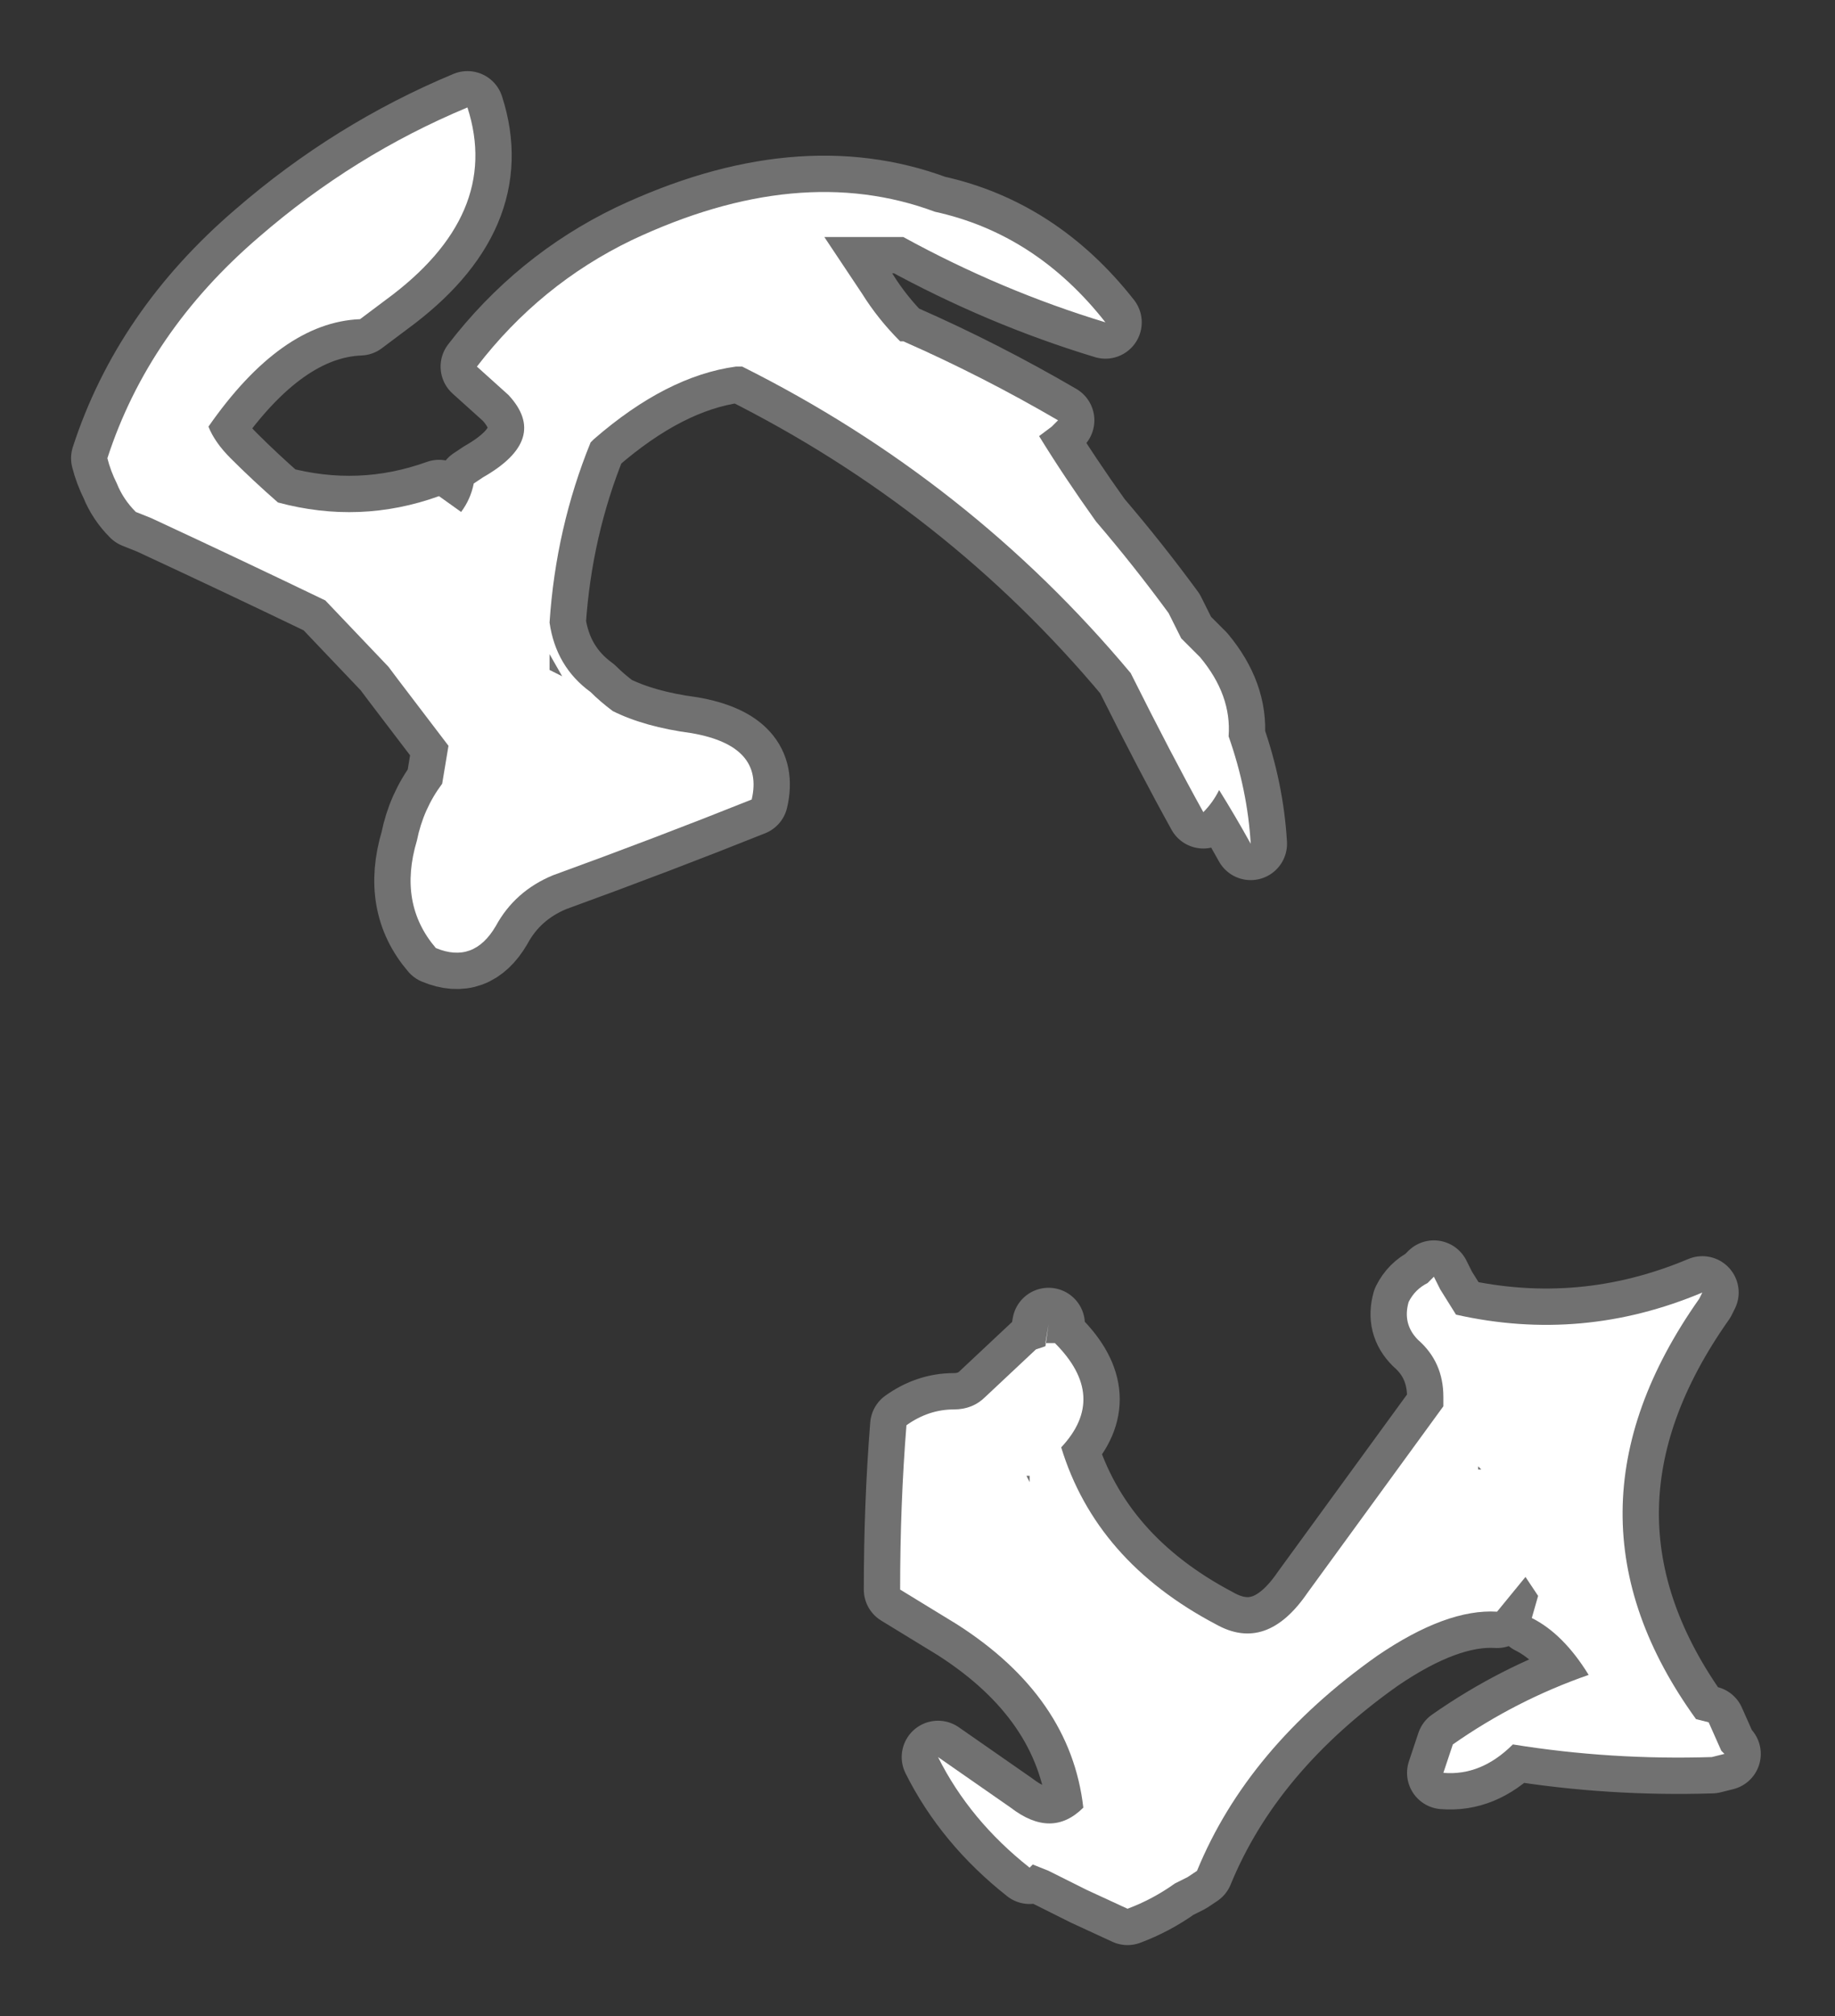 <?xml version="1.0" encoding="UTF-8" standalone="no"?>
<svg xmlns:ffdec="https://www.free-decompiler.com/flash" xmlns:xlink="http://www.w3.org/1999/xlink" ffdec:objectType="shape" height="31.9px" width="29.05px" xmlns="http://www.w3.org/2000/svg">
  <rect width="100%" height="100%" fill="#333333" stroke="none"/>
  <g transform="matrix(1.0, 0.0, 0.0, 1.0, -0.2, 47.7)">
    <path d="M13.9 -43.95 L13.25 -43.95 13.85 -43.05 Q14.1 -42.65 14.45 -42.3 L14.5 -42.3 Q15.75 -41.75 16.95 -41.05 L16.85 -40.95 16.65 -40.8 Q17.05 -40.15 17.55 -39.45 18.15 -38.75 18.7 -38.0 L18.9 -37.6 19.2 -37.3 Q19.7 -36.7 19.65 -36.05 19.95 -35.2 20.0 -34.35 19.75 -34.8 19.5 -35.2 19.4 -35.0 19.25 -34.85 18.75 -35.75 18.1 -37.05 15.55 -40.1 11.95 -41.9 L11.85 -41.9 Q10.75 -41.75 9.6 -40.75 L9.55 -40.7 Q9.0 -39.35 8.9 -37.85 9.0 -37.15 9.55 -36.75 9.7 -36.6 9.9 -36.45 10.4 -36.2 11.15 -36.1 12.3 -35.9 12.1 -35.05 10.6 -34.45 8.95 -33.85 8.35 -33.6 8.05 -33.05 7.7 -32.45 7.1 -32.7 6.5 -33.4 6.8 -34.4 6.9 -34.9 7.2 -35.3 L7.3 -35.9 6.5 -36.95 6.35 -37.15 5.35 -38.2 Q4.0 -38.85 2.6 -39.5 L2.35 -39.6 Q2.15 -39.8 2.05 -40.05 1.95 -40.25 1.9 -40.45 2.55 -42.45 4.3 -43.95 5.8 -45.25 7.6 -46.0 8.15 -44.3 6.3 -42.95 L5.9 -42.65 Q4.65 -42.6 3.5 -40.95 3.6 -40.7 3.85 -40.45 4.2 -40.1 4.6 -39.75 5.9 -39.4 7.15 -39.85 L7.5 -39.6 Q7.65 -39.8 7.7 -40.05 L7.85 -40.15 Q8.9 -40.75 8.25 -41.45 L7.75 -41.9 Q8.75 -43.2 10.2 -43.9 12.85 -45.15 15.0 -44.35 16.6 -44.0 17.7 -42.6 16.05 -43.1 14.5 -43.95 L13.9 -43.95 M9.1 -37.0 L8.9 -37.35 8.9 -37.1 9.1 -37.0 M23.05 -25.45 L23.05 -25.6 Q23.05 -26.15 22.65 -26.5 22.4 -26.75 22.5 -27.1 22.6 -27.3 22.8 -27.4 L22.9 -27.5 23.0 -27.3 23.25 -26.9 Q25.25 -26.45 27.15 -27.25 L27.1 -27.15 Q24.7 -23.75 27.05 -20.5 L27.25 -20.45 27.45 -20.0 27.5 -19.95 27.3 -19.9 Q25.7 -19.85 24.15 -20.1 23.65 -19.6 23.05 -19.65 L23.2 -20.1 Q24.2 -20.8 25.35 -21.2 24.95 -21.85 24.45 -22.1 L24.55 -22.45 24.35 -22.75 23.9 -22.2 Q23.1 -22.25 22.0 -21.5 19.95 -20.05 19.15 -18.1 L19.0 -18.0 18.8 -17.9 Q18.45 -17.65 18.05 -17.5 L17.4 -17.8 16.8 -18.1 16.55 -18.2 16.5 -18.15 Q15.55 -18.9 15.05 -19.9 L16.2 -19.1 Q16.85 -18.6 17.35 -19.1 17.15 -20.85 15.35 -22.0 L14.45 -22.55 Q14.45 -23.9 14.55 -25.15 14.9 -25.4 15.3 -25.4 15.6 -25.4 15.8 -25.6 L16.6 -26.35 16.75 -26.4 16.8 -26.75 16.75 -26.45 16.9 -26.45 Q17.75 -25.6 17.0 -24.8 17.55 -23.0 19.45 -22.0 20.25 -21.55 20.9 -22.5 L23.05 -25.45 M16.45 -24.35 L16.5 -24.25 16.5 -24.35 16.45 -24.35 M23.6 -24.5 L23.6 -24.45 23.65 -24.45 23.6 -24.5" fill="#ffffff" fill-rule="evenodd" stroke="none"/>
    <path d="M13.9 -43.95 L13.25 -43.95 13.85 -43.05 Q14.1 -42.65 14.45 -42.3 L14.5 -42.3 Q15.75 -41.75 16.95 -41.05 L16.85 -40.95 16.65 -40.8 Q17.05 -40.15 17.55 -39.45 18.15 -38.75 18.7 -38.0 L18.9 -37.6 19.2 -37.3 Q19.7 -36.7 19.65 -36.05 19.95 -35.2 20.0 -34.35 19.75 -34.8 19.5 -35.2 19.4 -35.0 19.25 -34.85 18.75 -35.75 18.1 -37.05 15.55 -40.1 11.95 -41.9 L11.85 -41.9 Q10.75 -41.75 9.6 -40.75 L9.55 -40.7 Q9.0 -39.35 8.9 -37.85 9.0 -37.15 9.55 -36.75 9.7 -36.6 9.9 -36.45 10.4 -36.2 11.15 -36.1 12.3 -35.9 12.1 -35.05 10.6 -34.45 8.95 -33.85 8.35 -33.6 8.05 -33.05 7.7 -32.45 7.1 -32.7 6.5 -33.4 6.8 -34.4 6.9 -34.9 7.2 -35.3 L7.3 -35.9 6.5 -36.95 6.35 -37.15 5.35 -38.2 Q4.0 -38.85 2.6 -39.5 L2.35 -39.6 Q2.15 -39.8 2.05 -40.05 1.95 -40.25 1.9 -40.45 2.55 -42.45 4.3 -43.95 5.8 -45.25 7.6 -46.0 8.15 -44.3 6.3 -42.95 L5.9 -42.65 Q4.65 -42.6 3.5 -40.95 3.6 -40.7 3.85 -40.45 4.2 -40.1 4.6 -39.75 5.9 -39.4 7.15 -39.85 L7.5 -39.6 Q7.65 -39.8 7.7 -40.05 L7.85 -40.15 Q8.9 -40.75 8.25 -41.45 L7.75 -41.9 Q8.75 -43.2 10.2 -43.9 12.85 -45.15 15.0 -44.35 16.6 -44.0 17.7 -42.6 16.05 -43.1 14.5 -43.95 L13.9 -43.95 M23.05 -25.45 L23.05 -25.6 Q23.05 -26.15 22.65 -26.5 22.4 -26.75 22.5 -27.1 22.6 -27.3 22.8 -27.4 L22.9 -27.5 23.0 -27.3 23.25 -26.9 Q25.25 -26.45 27.15 -27.25 L27.1 -27.15 Q24.7 -23.75 27.05 -20.5 L27.25 -20.45 27.45 -20.0 27.5 -19.95 27.3 -19.9 Q25.7 -19.85 24.15 -20.1 23.65 -19.6 23.05 -19.65 L23.2 -20.1 Q24.2 -20.8 25.35 -21.2 24.95 -21.85 24.45 -22.1 L24.55 -22.45 24.35 -22.75 23.9 -22.2 Q23.1 -22.25 22.0 -21.5 19.95 -20.05 19.15 -18.1 L19.0 -18.0 18.8 -17.9 Q18.45 -17.65 18.05 -17.5 L17.4 -17.8 16.8 -18.1 16.55 -18.2 16.5 -18.15 Q15.55 -18.9 15.05 -19.9 L16.2 -19.1 Q16.85 -18.6 17.35 -19.1 17.15 -20.85 15.35 -22.0 L14.45 -22.55 Q14.45 -23.9 14.55 -25.15 14.9 -25.4 15.3 -25.4 15.6 -25.4 15.8 -25.6 L16.6 -26.35 16.75 -26.4 16.8 -26.75 16.75 -26.45 16.9 -26.45 Q17.75 -25.6 17.0 -24.8 17.55 -23.0 19.45 -22.0 20.25 -21.55 20.9 -22.5 L23.05 -25.45 M16.45 -24.35 L16.5 -24.25 16.5 -24.35 16.45 -24.35 M23.6 -24.5 L23.6 -24.45 23.65 -24.45 23.6 -24.5 Z" fill="none" stroke="#ffffff" stroke-linecap="round" stroke-linejoin="round" stroke-opacity="0.302" stroke-width="1.15"/>
  </g>
</svg>
